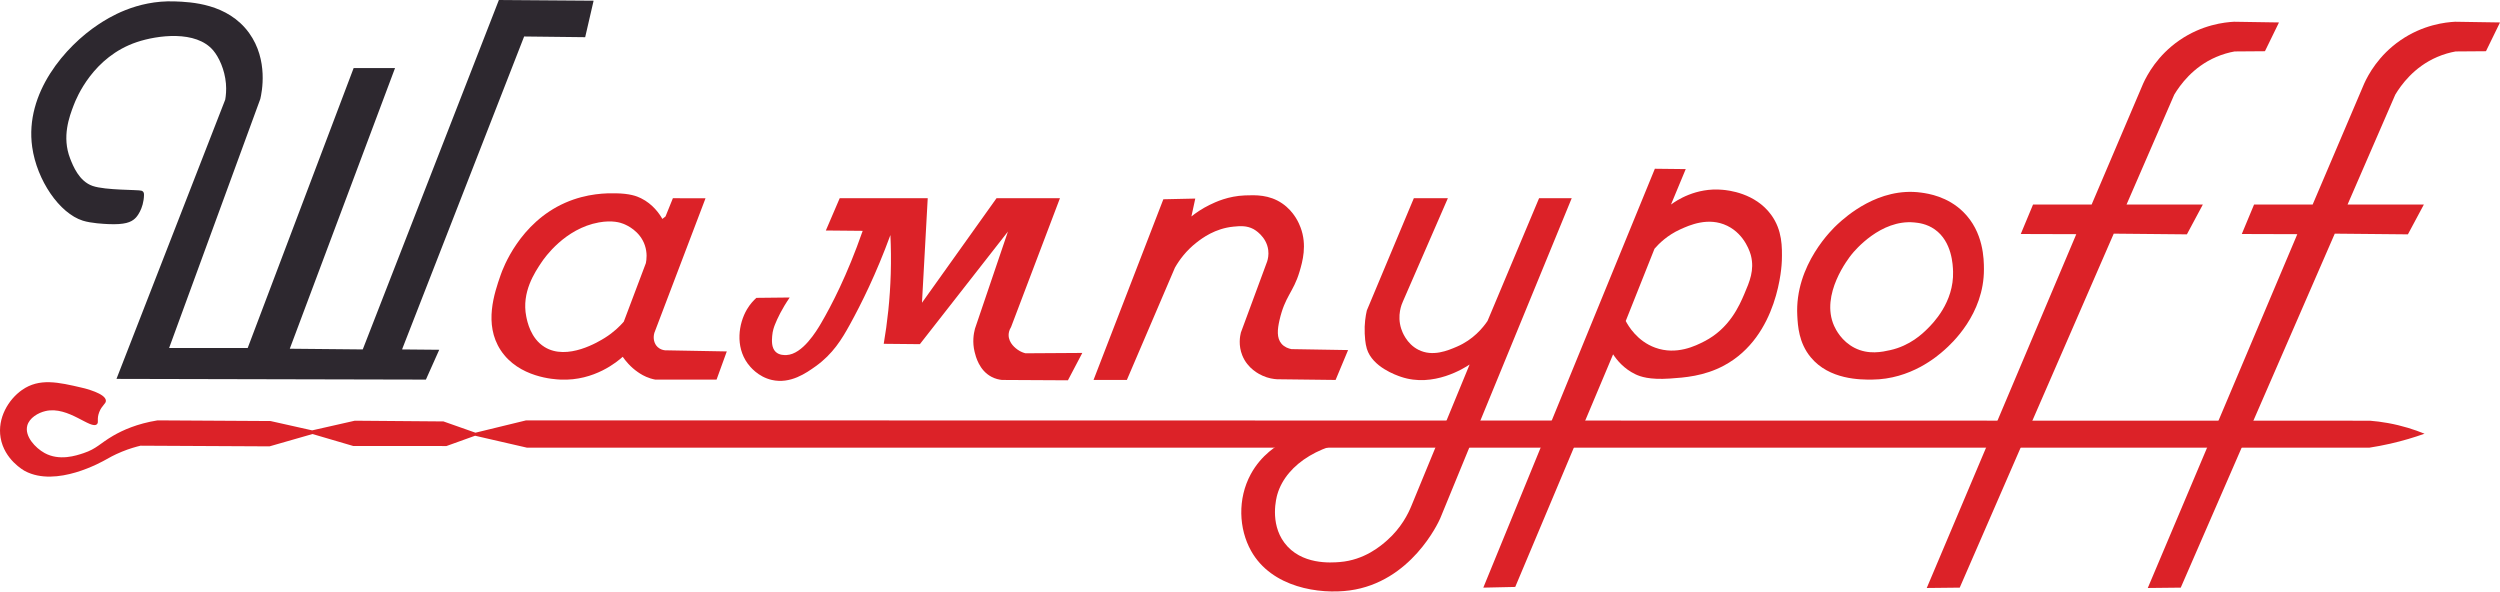 <svg width="266" height="63" viewBox="0 0 266 63" fill="none" xmlns="http://www.w3.org/2000/svg">
<g clip-path="url(#clip0)">
<path d="M10.321 45.129C10.536 44.911 10.269 44.602 10.558 43.852C10.844 43.11 11.274 42.978 11.267 42.635C11.25 41.86 9.017 41.323 8.714 41.252C6.213 40.669 4.184 40.196 2.332 41.501C0.909 42.503 -0.292 44.47 0.063 46.571C0.456 48.904 2.538 50.057 2.651 50.117C5.997 51.9 10.857 49.136 11.327 48.868C11.499 48.77 12.098 48.417 12.969 48.06C13.79 47.724 14.494 47.531 14.954 47.422C19.528 47.446 24.102 47.469 28.676 47.493C30.2 47.056 31.725 46.618 33.25 46.181C34.695 46.605 36.141 47.03 37.587 47.454C40.892 47.455 44.198 47.456 47.503 47.458C48.518 47.093 49.533 46.727 50.549 46.362C52.394 46.786 54.238 47.211 56.083 47.635C121.417 47.635 186.751 47.635 252.084 47.635C252.794 47.526 253.54 47.386 254.318 47.21C255.662 46.904 256.882 46.534 257.97 46.146C256.894 45.708 255.586 45.285 254.07 45.011C253.394 44.889 252.753 44.81 252.155 44.763C186.762 44.751 121.37 44.739 55.977 44.727C54.181 45.165 52.384 45.602 50.588 46.039C49.454 45.639 48.319 45.24 47.185 44.84C44.041 44.814 40.897 44.788 37.753 44.763C36.24 45.106 34.727 45.448 33.214 45.791C31.737 45.46 30.26 45.129 28.782 44.798C24.776 44.775 20.769 44.751 16.763 44.727C14.583 45.077 13.05 45.778 12.047 46.358C10.638 47.175 10.288 47.748 8.896 48.213C8.099 48.48 6.327 49.073 4.743 48.202C3.76 47.661 2.607 46.423 2.899 45.295C3.115 44.462 4.06 43.916 4.85 43.735C7.287 43.175 9.689 45.768 10.321 45.129Z" fill="#DC2228"/>
<path d="M15.224 20.394C15.319 20.5 15.325 20.645 15.323 20.736C15.289 22.264 14.486 23.122 14.486 23.122C14.444 23.168 14.406 23.208 14.349 23.26C13.938 23.638 13.291 23.926 11.502 23.843C11.075 23.823 9.714 23.761 8.814 23.479C6.323 22.7 3.923 19.174 3.425 15.64C2.609 9.858 7.004 4.898 10.452 2.613C11.51 1.912 14.485 -0.001 18.589 0.149C20.28 0.211 24.227 0.356 26.503 3.509C28.586 6.395 27.856 9.844 27.697 10.527C24.462 19.361 21.227 28.195 17.992 37.029C20.779 37.029 23.566 37.029 26.354 37.029C30.111 27.1 33.869 17.171 37.627 7.242C39.095 7.242 40.563 7.242 42.032 7.242C38.299 17.196 34.566 27.15 30.833 37.104C33.421 37.129 36.009 37.154 38.597 37.179C43.425 24.786 48.253 12.393 53.081 0C56.44 0.025 59.8 0.05 63.159 0.075C62.86 1.369 62.562 2.663 62.263 3.957C60.098 3.932 57.933 3.907 55.768 3.882C51.438 14.981 47.108 26.08 42.778 37.179C44.097 37.191 45.416 37.204 46.734 37.216C46.262 38.274 45.789 39.331 45.316 40.389C34.342 40.364 23.367 40.339 12.393 40.314C16.25 30.41 20.107 20.506 23.964 10.601C24.036 10.186 24.1 9.591 24.039 8.884C23.911 7.399 23.29 6.084 22.695 5.375C20.861 3.188 16.738 3.747 14.558 4.479C9.915 6.039 8.15 10.381 7.839 11.198C7.383 12.396 6.56 14.558 7.466 16.872C7.768 17.644 8.409 19.285 9.855 19.784C11.238 20.262 14.732 20.17 15.071 20.295C15.165 20.329 15.224 20.394 15.224 20.394Z" fill="#2D282F"/>
<path d="M70.755 37.272C70.6 37.256 70.27 37.198 69.989 36.942C69.597 36.587 69.459 35.995 69.622 35.42C71.437 30.646 73.252 25.873 75.067 21.099C73.91 21.096 72.752 21.093 71.595 21.09C71.334 21.737 71.073 22.384 70.811 23.031C70.699 23.118 70.588 23.205 70.475 23.293C70.161 22.742 69.468 21.718 68.198 21.09C67.738 20.862 67.007 20.591 65.511 20.567C64.612 20.553 62.482 20.542 60.136 21.576C55.278 23.715 53.51 28.564 53.267 29.265C52.605 31.173 51.456 34.482 53.267 37.253C55.188 40.193 59.025 40.361 59.65 40.389C63.265 40.547 65.725 38.441 66.257 37.962C66.545 38.378 67.074 39.046 67.867 39.59C68.115 39.761 68.56 40.061 69.216 40.265C69.415 40.327 69.587 40.365 69.71 40.388C71.888 40.388 74.065 40.388 76.243 40.388C76.605 39.39 76.968 38.391 77.33 37.392C75.139 37.352 72.947 37.312 70.755 37.272ZM68.721 27.996C67.937 30.074 67.153 32.152 66.369 34.23C65.942 34.717 65.284 35.368 64.354 35.947C63.753 36.321 60.362 38.429 57.933 36.917C56.455 35.998 56.101 34.215 55.992 33.67C55.479 31.09 56.9 28.976 57.635 27.884C57.924 27.453 60.096 24.319 63.719 23.666C65.174 23.404 66.023 23.693 66.332 23.815C66.701 23.961 68.09 24.574 68.609 26.092C68.888 26.909 68.794 27.633 68.721 27.996Z" fill="#DC2228"/>
<path d="M84.026 31.654C82.844 31.667 81.662 31.679 80.48 31.692C80.185 31.958 79.802 32.361 79.472 32.923C78.581 34.44 78.227 36.856 79.546 38.672C79.792 39.01 80.647 40.087 82.122 40.426C84.106 40.883 85.793 39.68 86.788 38.971C88.622 37.663 89.581 36.067 90.409 34.566C91.648 32.32 93.234 29.125 94.739 25.01C94.8 26.301 94.819 27.673 94.776 29.116C94.695 31.863 94.409 34.366 94.029 36.581C95.311 36.594 96.593 36.606 97.874 36.619C100.998 32.625 104.121 28.631 107.244 24.637C106.074 28.083 104.904 31.53 103.735 34.976C103.593 35.513 103.446 36.407 103.698 37.44C103.815 37.92 104.175 39.395 105.489 40.09C105.919 40.318 106.327 40.397 106.609 40.426C108.948 40.439 111.288 40.451 113.627 40.464C114.137 39.493 114.647 38.523 115.157 37.552C113.142 37.565 111.126 37.577 109.11 37.59C108.91 37.539 108.604 37.437 108.289 37.216C108.113 37.093 107.315 36.533 107.318 35.648C107.319 35.487 107.346 35.164 107.58 34.79C109.312 30.223 111.045 25.657 112.778 21.09C110.529 21.09 108.28 21.09 106.03 21.09C103.386 24.798 100.742 28.506 98.098 32.214C98.302 28.506 98.506 24.799 98.71 21.09C95.588 21.09 92.466 21.09 89.345 21.09C88.853 22.235 88.362 23.38 87.87 24.525C89.177 24.537 90.483 24.549 91.79 24.562C90.127 29.328 88.452 32.529 87.348 34.416C86.889 35.2 85.394 37.696 83.69 37.776C83.496 37.785 82.921 37.812 82.533 37.44C82.066 36.993 82.125 36.218 82.159 35.76C82.203 35.185 82.366 34.758 82.458 34.529C82.717 33.882 83.184 32.878 84.026 31.654Z" fill="#DC2228"/>
<path d="M123.78 21.202C121.304 27.61 118.828 34.018 116.352 40.426C117.534 40.426 118.716 40.426 119.898 40.426C121.602 36.445 123.307 32.463 125.012 28.481C125.483 27.653 126.214 26.659 127.326 25.794C127.904 25.345 129.278 24.303 131.246 24.114C131.955 24.046 132.642 23.989 133.373 24.375C133.437 24.409 134.759 25.136 134.941 26.615C135.005 27.129 134.908 27.555 134.829 27.809C133.896 30.335 132.963 32.861 132.029 35.387C131.933 35.774 131.749 36.743 132.179 37.813C132.75 39.237 133.997 39.822 134.344 39.978C134.962 40.257 135.522 40.331 135.874 40.352C137.952 40.377 140.03 40.401 142.108 40.426C142.551 39.367 142.993 38.307 143.436 37.247C141.426 37.213 139.417 37.18 137.407 37.146C137.103 37.084 136.673 36.943 136.359 36.582C135.82 35.962 135.919 35.036 136.135 34.081C136.719 31.504 137.61 31.113 138.263 28.929C138.588 27.844 139.092 26.07 138.375 24.189C138.225 23.795 137.727 22.538 136.434 21.65C135.044 20.696 133.581 20.751 132.477 20.791C130.671 20.859 129.347 21.488 128.707 21.799C127.858 22.214 127.209 22.675 126.766 23.031C126.903 22.397 127.04 21.762 127.177 21.128C126.044 21.153 124.912 21.177 123.78 21.202Z" fill="#DC2228"/>
<path d="M150.432 21.09C148.765 25.072 147.098 29.054 145.43 33.035C145.297 33.614 145.159 34.467 145.206 35.499C145.217 35.745 145.253 36.523 145.43 37.104C146.024 39.053 148.555 39.92 149.051 40.09C152.523 41.28 155.841 39.135 156.367 38.784C154.302 43.799 152.236 48.813 150.171 53.827C149.826 54.675 149.09 56.161 147.595 57.486C146.905 58.097 145.174 59.588 142.556 59.8C141.653 59.873 138.437 60.133 136.658 57.747C135.077 55.627 135.816 52.921 135.911 52.595C136.877 49.301 140.802 46.925 145.728 46.772C146.31 46.623 146.596 46.511 146.587 46.436C146.556 46.19 143.264 46.358 136.714 46.94C135.941 47.34 134.202 48.378 133.074 50.468C131.66 53.091 131.808 56.267 133.112 58.605C135.308 62.544 140.428 63.253 143.601 62.823C150.128 61.94 153.036 55.615 153.232 55.171C157.898 43.811 162.563 32.451 167.23 21.09C166.072 21.09 164.915 21.09 163.758 21.09C161.929 25.445 160.1 29.8 158.271 34.155C157.773 34.886 156.751 36.138 155.023 36.88C154.051 37.298 152.442 37.99 150.917 37.216C149.64 36.568 149.185 35.276 149.088 34.977C148.625 33.538 149.149 32.336 149.275 32.065C150.868 28.407 152.46 24.749 154.053 21.09C152.846 21.09 151.639 21.09 150.432 21.09Z" fill="#DC2228"/>
<path d="M188.469 22.882C186.762 20.512 183.838 20.245 183.281 20.194C180.428 19.934 178.356 21.349 177.794 21.762C178.316 20.505 178.839 19.249 179.361 17.992C178.266 17.98 177.171 17.967 176.077 17.955C169.992 32.811 163.908 47.668 157.823 62.525C158.955 62.5 160.088 62.475 161.22 62.45C164.691 54.2 168.163 45.951 171.634 37.701C172.016 38.282 172.765 39.233 174.023 39.829C174.512 40.06 175.476 40.427 177.682 40.277C179.216 40.173 181.312 40.031 183.43 38.896C189.269 35.768 189.579 28.153 189.589 27.735C189.626 26.284 189.646 24.514 188.469 22.882ZM185.595 31.281C185.078 32.49 184.026 34.946 181.34 36.32C180.449 36.776 178.399 37.825 176.114 36.992C174.19 36.291 173.253 34.676 172.978 34.155C173.999 31.592 175.019 29.029 176.039 26.466C176.513 25.918 177.4 25.034 178.764 24.413C179.741 23.968 181.767 23.047 183.776 24.023C185.715 24.965 186.253 27.002 186.305 27.212C186.682 28.742 186.158 29.967 185.595 31.281Z" fill="#DC2228"/>
<path d="M208.888 22.546C207.219 20.905 205.187 20.599 204.409 20.493C199.88 19.876 196.367 23.083 195.525 23.853C195.051 24.285 190.937 28.158 191.232 33.595C191.291 34.681 191.387 36.46 192.65 38C194.635 40.419 197.981 40.397 199.183 40.389C203.304 40.361 206.119 37.922 206.91 37.216C207.581 36.617 211.114 33.461 211.09 28.631C211.086 27.606 211.071 24.694 208.888 22.546ZM205.083 34.979C204.546 35.511 203.232 36.782 201.124 37.253C200.279 37.442 198.811 37.77 197.324 37.012C195.945 36.308 195.324 35.064 195.151 34.678C193.654 31.335 196.696 27.462 197.018 27.063C197.336 26.668 200.103 23.338 203.662 23.666C204.102 23.707 204.999 23.8 205.865 24.413C207.708 25.717 207.785 28.221 207.806 28.892C207.906 32.178 205.642 34.424 205.083 34.979Z" fill="#DC2228"/>
<path d="M240.99 5.45C241.488 4.43 241.986 3.409 242.483 2.389C240.891 2.364 239.298 2.339 237.705 2.314C236.697 2.366 234.298 2.624 231.882 4.293C229.547 5.905 228.458 7.964 228.037 8.884C226.208 13.177 224.379 17.47 222.55 21.762C220.472 21.762 218.394 21.762 216.316 21.762C215.881 22.807 215.446 23.853 215.01 24.898C216.979 24.904 218.948 24.91 220.917 24.916C215.614 37.465 210.31 50.013 205.006 62.562C206.176 62.549 207.345 62.537 208.515 62.524C213.977 49.97 219.44 37.415 224.902 24.86C227.496 24.885 230.09 24.91 232.685 24.935C233.251 23.877 233.817 22.82 234.383 21.762C231.677 21.762 228.971 21.762 226.264 21.762C227.956 17.865 229.649 13.967 231.341 10.069C231.943 9.068 233.313 7.135 235.792 6.066C236.498 5.762 237.169 5.581 237.763 5.474C238.839 5.466 239.914 5.458 240.99 5.45Z" fill="#DC2228"/>
<path d="M264.507 5.45C265.005 4.43 265.502 3.409 266 2.389C264.407 2.364 262.814 2.339 261.222 2.314C260.214 2.366 257.815 2.624 255.399 4.293C253.063 5.905 251.974 7.964 251.554 8.884C249.725 13.177 247.896 17.47 246.067 21.762C243.989 21.762 241.911 21.762 239.833 21.762C239.397 22.807 238.962 23.853 238.527 24.898C240.496 24.904 242.465 24.91 244.434 24.916C239.13 37.465 233.826 50.013 228.523 62.562C229.692 62.549 230.862 62.537 232.032 62.524C237.494 49.97 242.956 37.415 248.419 24.86C251.013 24.885 253.607 24.91 256.201 24.935C256.768 23.877 257.334 22.82 257.9 21.762C255.193 21.762 252.487 21.762 249.781 21.762C251.473 17.865 253.165 13.967 254.858 10.069C255.459 9.068 256.83 7.135 259.309 6.066C260.015 5.762 260.686 5.581 261.28 5.474C262.355 5.466 263.431 5.458 264.507 5.45Z" fill="#DC2228"/>
</g>
<defs>
<clipPath id="clip0">
<rect width="266" height="62.933" fill="white"/>
</clipPath>
</defs>
</svg>
